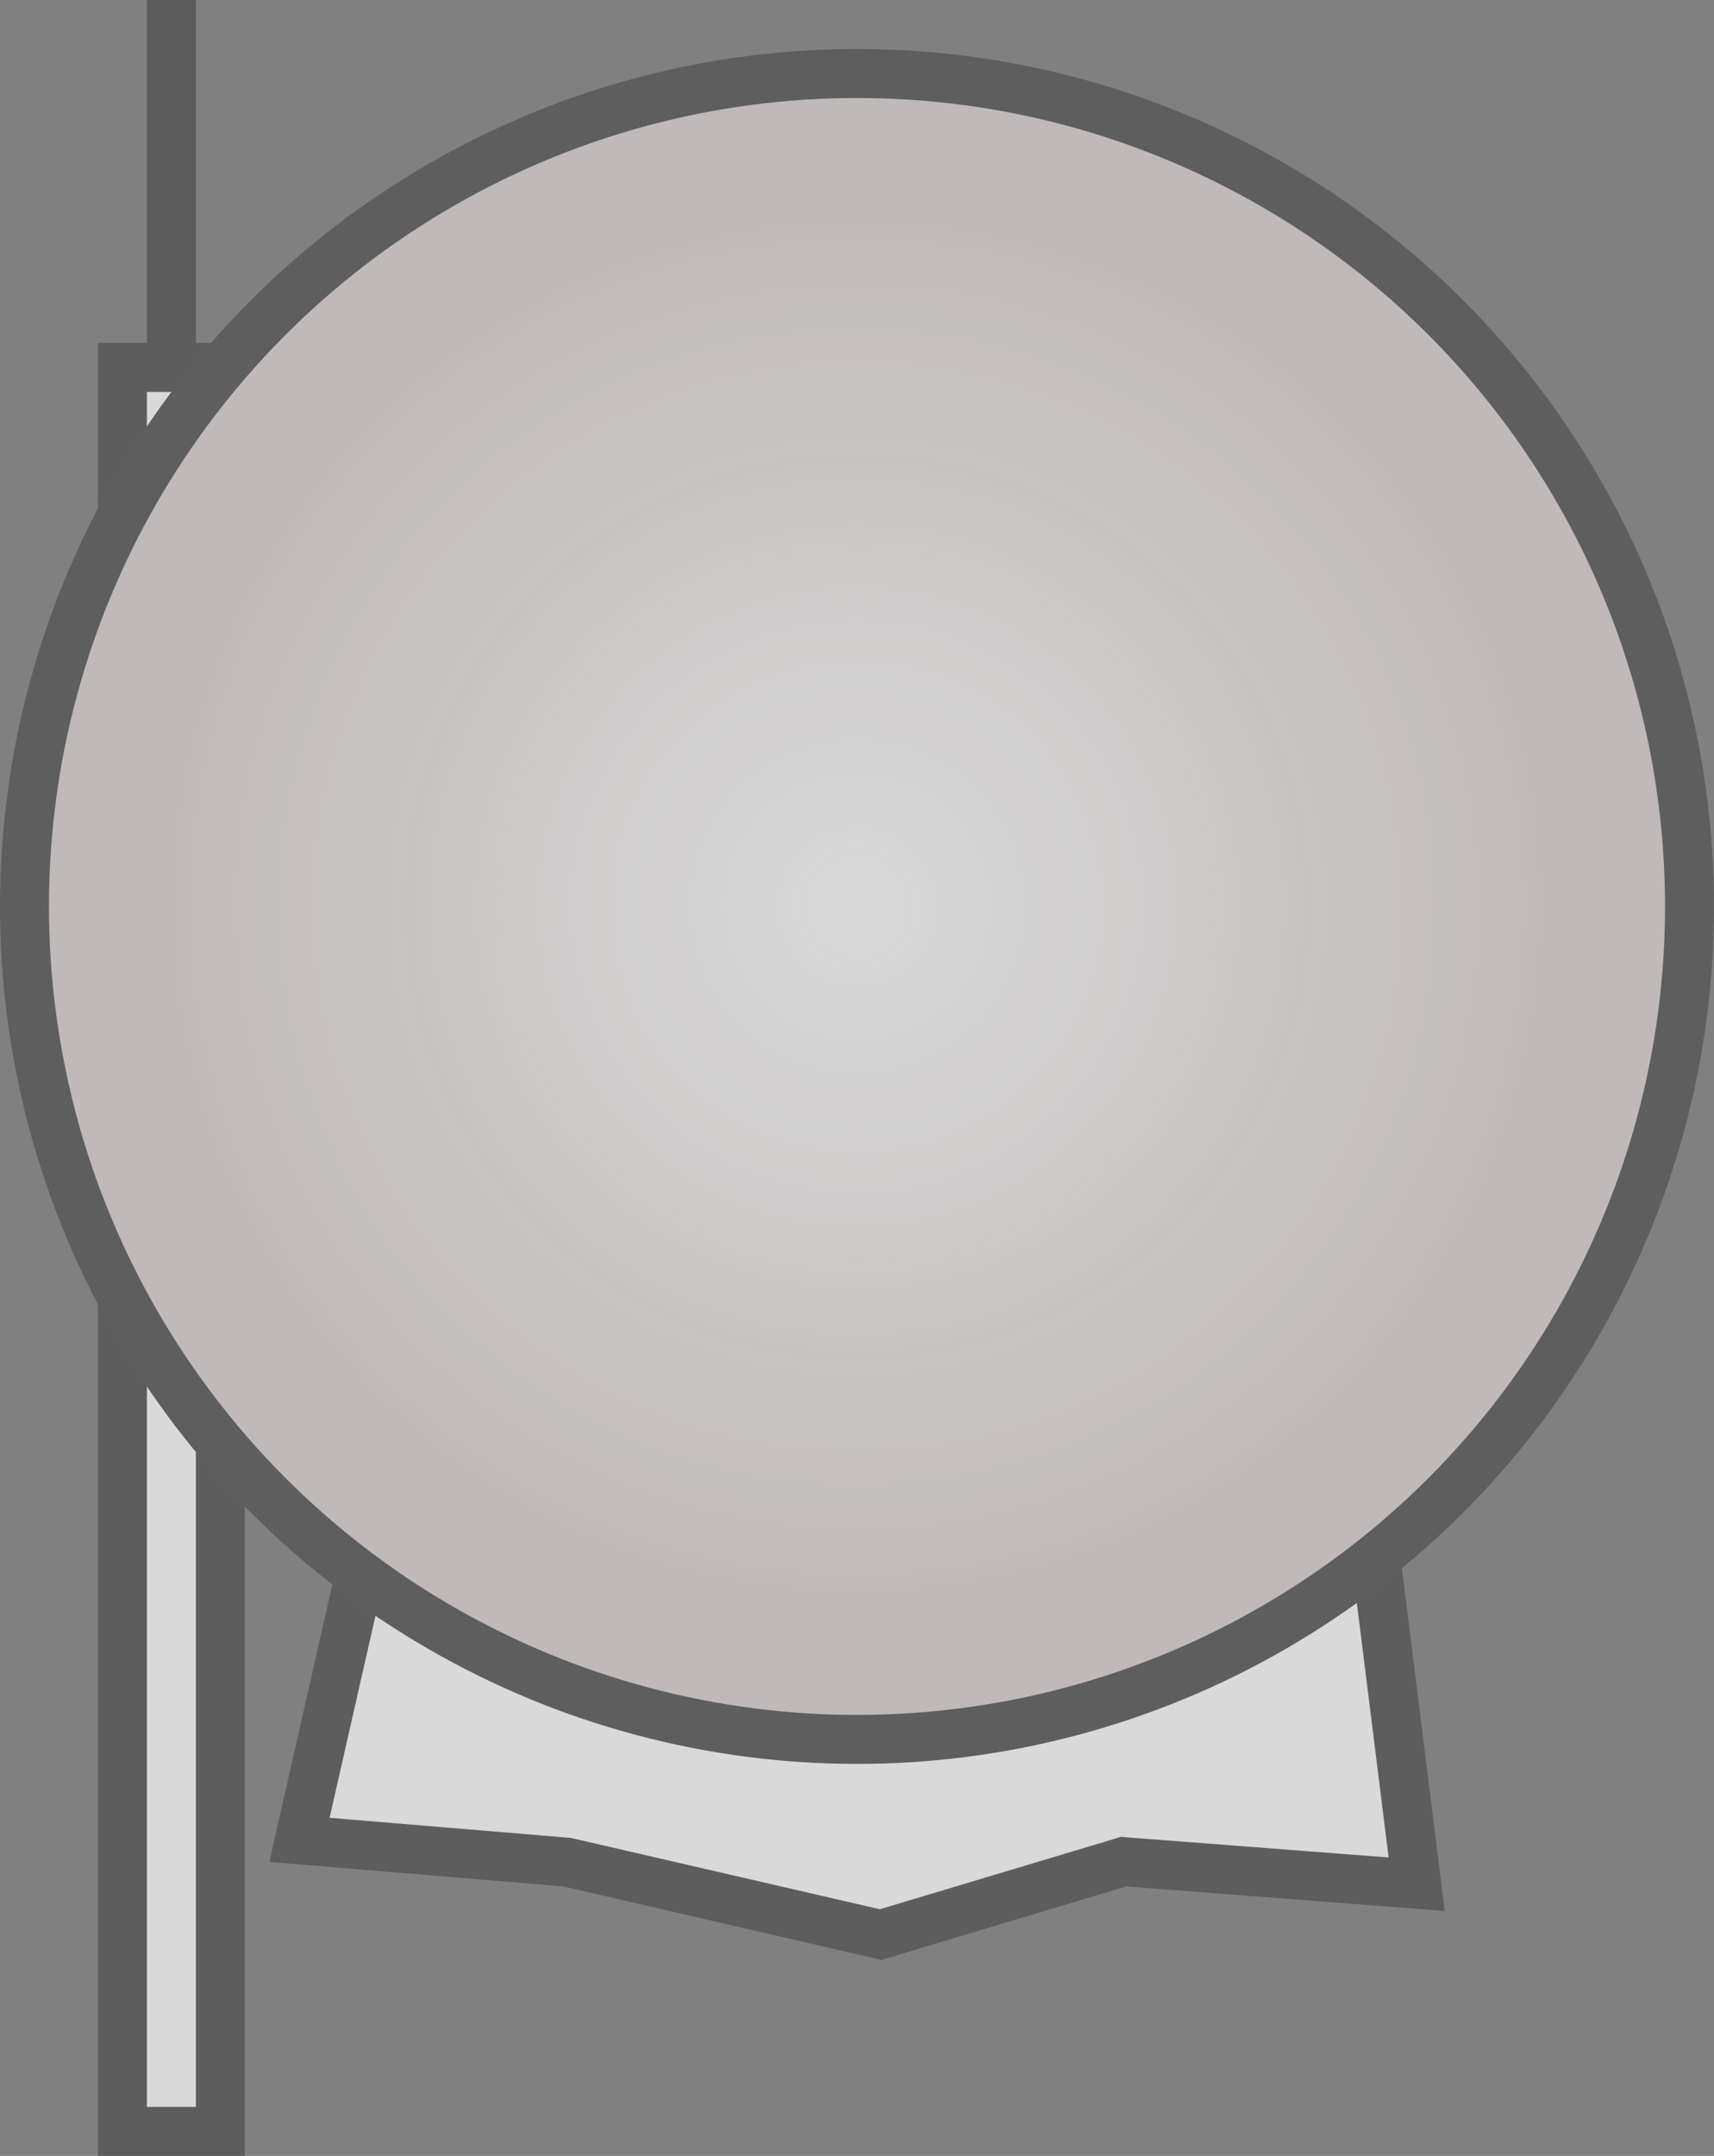 <svg width="35" height="44" viewBox="0 0 35 44" fill="none" xmlns="http://www.w3.org/2000/svg">
<rect x="0" y="0" width="35" height="44" fill="#808080" stroke="none"/>
<rect x="2.5" y="7.5" width="2" height="36" fill="#D9D9D9" stroke="#5D5D5D"/>
<line x1="3.5" y1="7" x2="3.5" stroke="#5D5D5D"/>
<path d="M27.559 27.5L28.928 38.455L23.038 38.002L22.945 37.994L22.856 38.021L17.983 39.483L11.612 38.013L11.577 38.005L11.541 38.002L6.115 37.55L8.399 27.5H27.559Z" fill="#D9D9D9" stroke="#5D5D5D"/>
<circle cx="17.5" cy="18.5" r="17" fill="url(#paint0_radial_5_731)"/>
<circle cx="17.5" cy="18.5" r="17" fill="url(#paint1_diamond_5_731)" fill-opacity="0.2"/>
<circle cx="17.5" cy="18.5" r="17" stroke="#5E5E5E"/>
<defs>
<radialGradient id="paint0_radial_5_731" cx="0" cy="0" r="1" gradientUnits="userSpaceOnUse" gradientTransform="translate(17.5 18.5) rotate(90) scale(17.5)">
<stop stop-color="white"/>
<stop offset="0.839" stop-color="#CCC3C3"/>
</radialGradient>
<radialGradient id="paint1_diamond_5_731" cx="0" cy="0" r="1" gradientUnits="userSpaceOnUse" gradientTransform="translate(17.5 18.5) rotate(90) scale(17.5)">
<stop stop-color="#434343"/>
<stop offset="1" stop-color="#999999"/>
</radialGradient>
</defs>
</svg>
